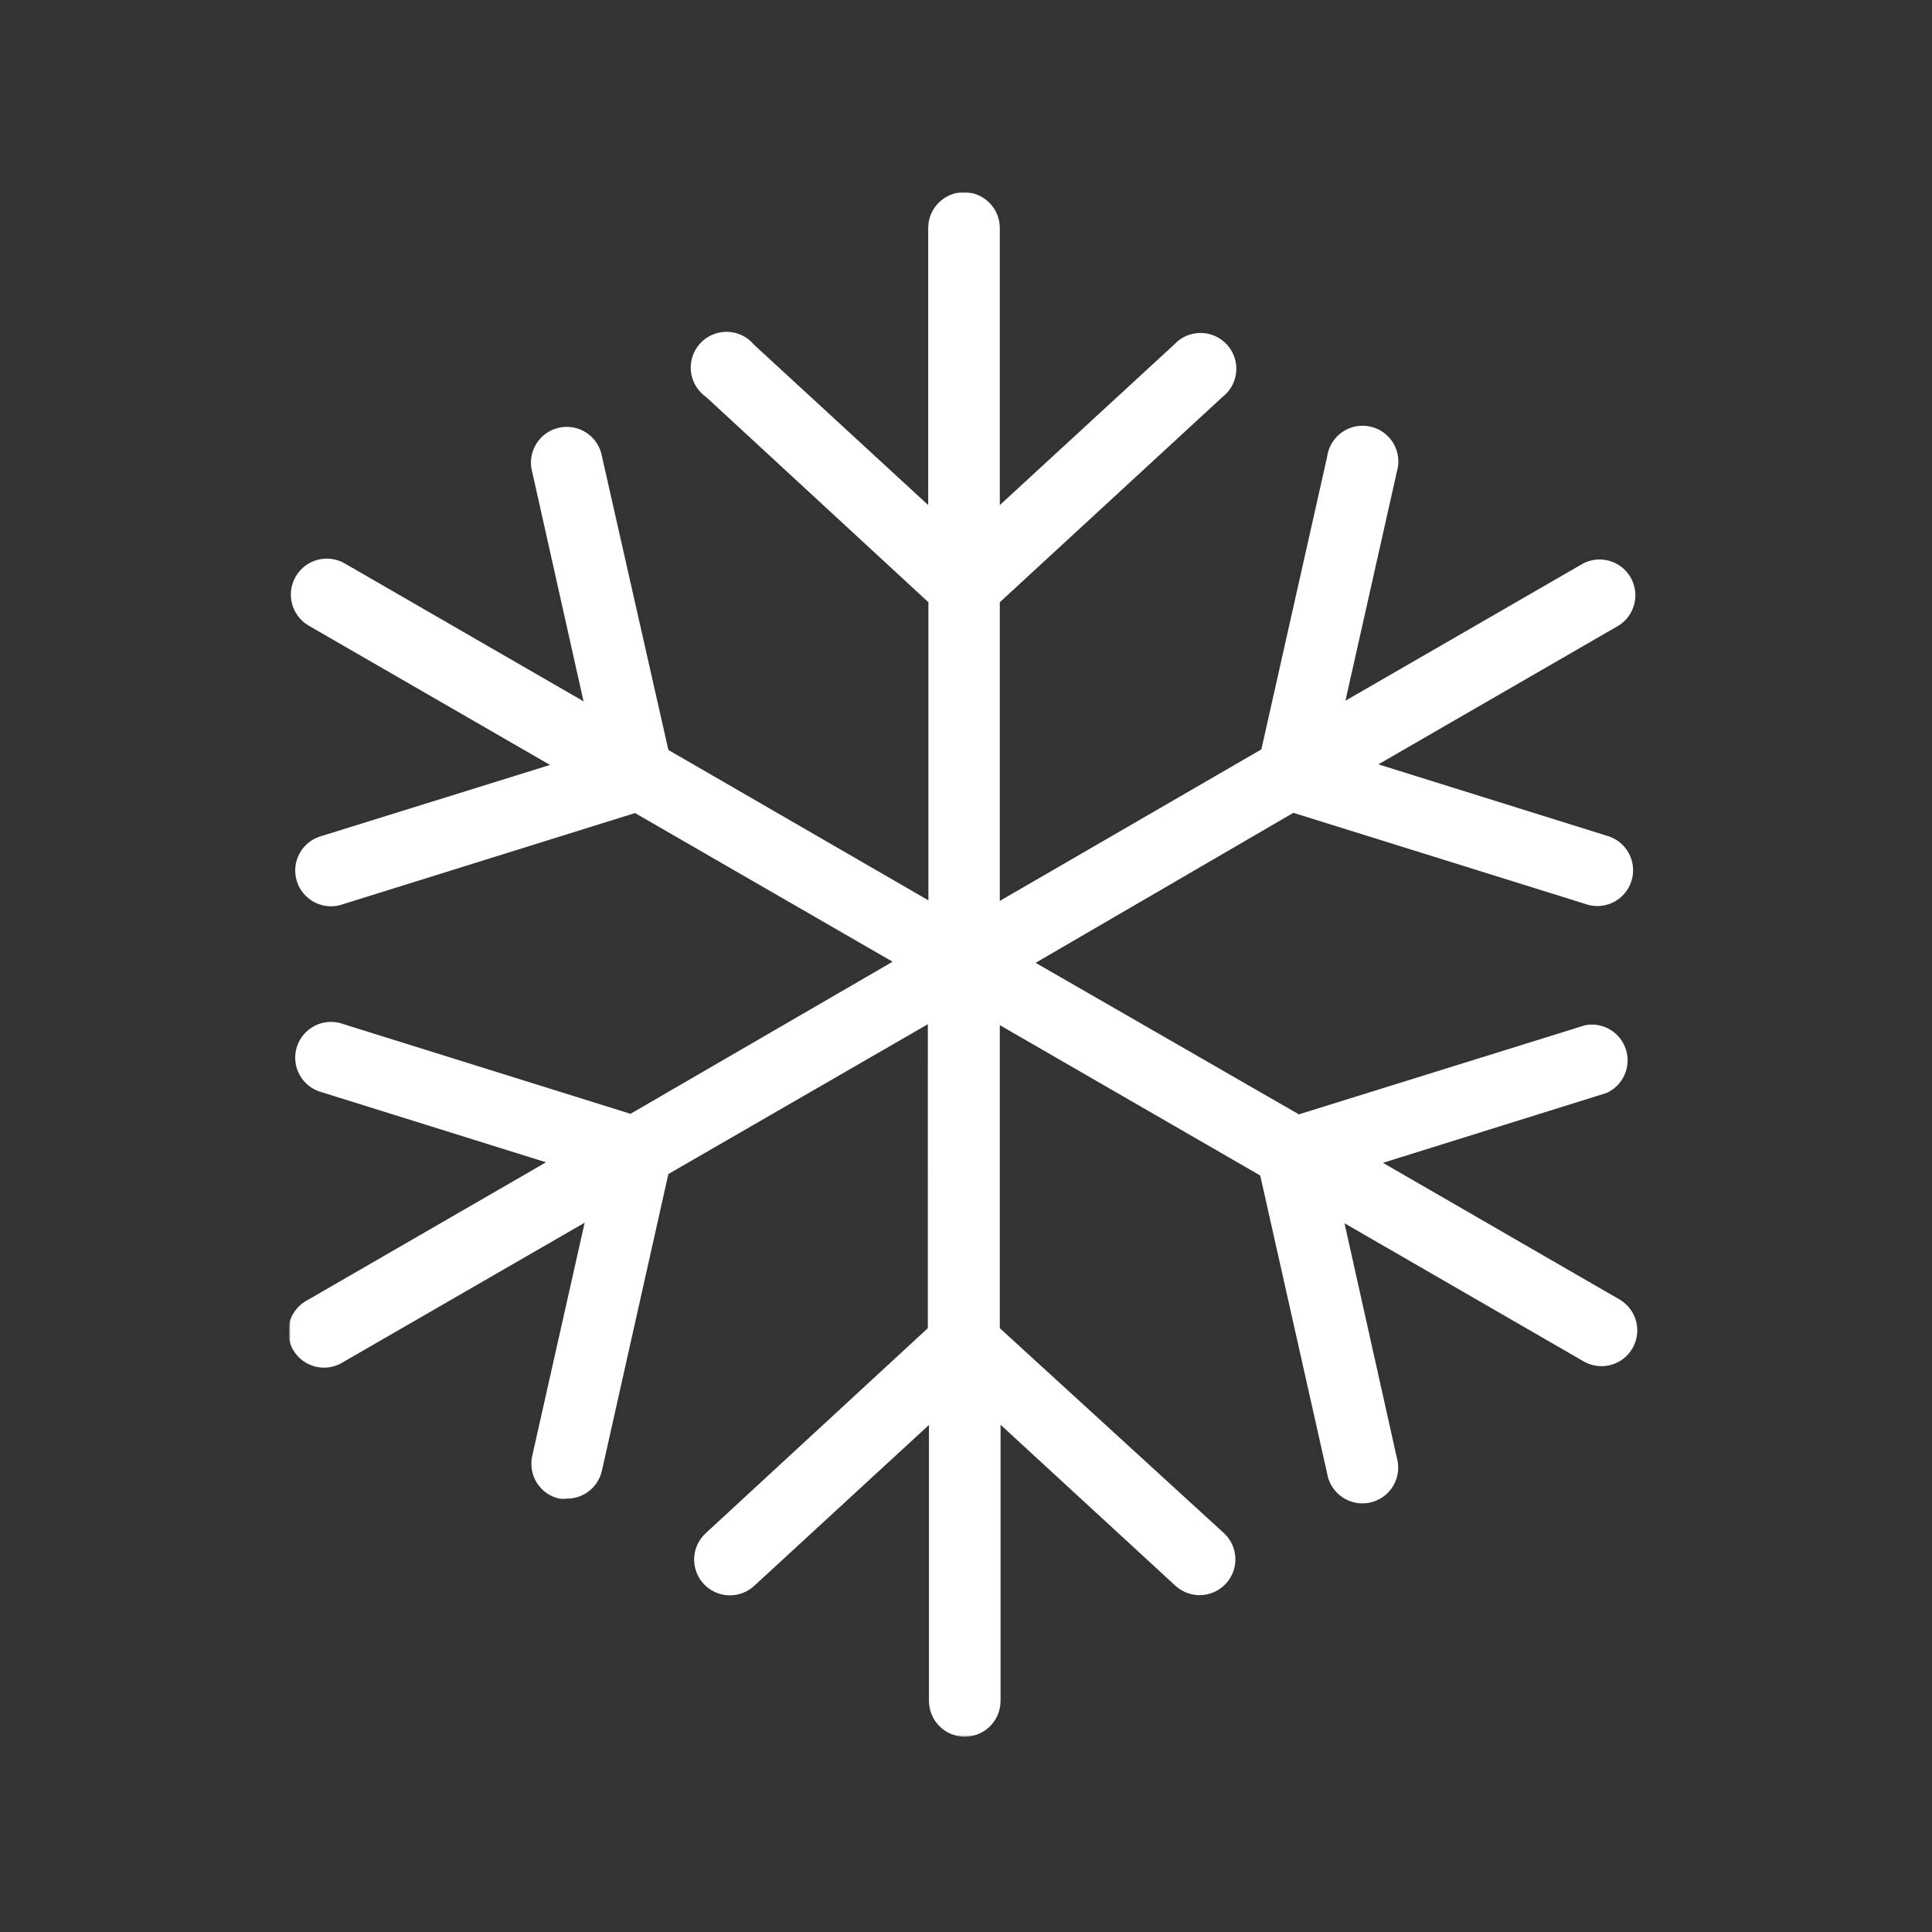 <svg width="934" height="934" viewBox="0 0 934 934" fill="none" xmlns="http://www.w3.org/2000/svg">
<rect x="0" y="0" width="934" height="934" fill="#333333" stroke="none"/>
<mask id="mask0_1217_465" style="mask-type:luminance" maskUnits="userSpaceOnUse" x="140" y="93" width="653" height="747">
<path d="M140 93H792.707V839.667H140V93Z" fill="white"/>
</mask>
<g mask="url(#mask0_1217_465)">
<path d="M783.48 628.534L668.573 562.154L776.704 528.367C784.652 524.753 788.662 515.784 786.053 507.45C783.449 499.117 775.037 494.029 766.449 495.591L627.916 538.716L500.65 465.465L625.265 392.949L766.078 436.897C770.5 438.574 775.417 438.366 779.682 436.319C783.948 434.278 787.193 430.574 788.656 426.079C790.125 421.579 789.682 416.678 787.443 412.511C785.198 408.345 781.349 405.282 776.786 404.027L666.37 369.511L782.558 302.396C790.402 297.428 792.928 287.156 788.282 279.12C783.637 271.079 773.476 268.141 765.252 272.459L650.44 338.746L675.252 228.235C676.684 223.599 676.111 218.579 673.668 214.391C671.226 210.203 667.137 207.235 662.398 206.203C657.658 205.177 652.705 206.177 648.747 208.974C644.783 211.771 642.174 216.099 641.56 220.907L609.789 362.28L483.346 435.531V291.144L590.925 191.983C594.779 189.024 597.211 184.581 597.628 179.743C598.045 174.904 596.404 170.113 593.117 166.54C589.826 162.967 585.185 160.941 580.331 160.957C575.472 160.972 570.847 163.029 567.581 166.623L483.346 244.175V110.229C483.346 100.671 475.596 92.922 466.04 92.922C456.483 92.922 448.733 100.672 448.733 110.229V244.175L364.498 166.623C361.295 162.785 356.587 160.524 351.587 160.415C346.587 160.311 341.785 162.373 338.42 166.071C335.056 169.769 333.457 174.743 334.03 179.711C334.608 184.68 337.306 189.154 341.425 191.982L448.827 291.143V435.263L323.119 362.566L291.072 220.926C290.317 216.207 287.645 212.009 283.687 209.332C279.728 206.65 274.838 205.728 270.176 206.78C265.515 207.832 261.494 210.765 259.072 214.884C256.645 219.004 256.03 223.942 257.379 228.53L282.098 339.04L166.827 272.478C158.556 267.597 147.901 270.342 143.021 278.608C138.14 286.879 140.885 297.535 149.156 302.415L265.896 369.8L155.839 404.045C151.208 405.201 147.261 408.212 144.927 412.373C142.594 416.53 142.083 421.467 143.511 426.019C144.938 430.571 148.182 434.331 152.474 436.409C156.766 438.493 161.729 438.706 166.182 437.008L306.995 393.06L431.517 464.935L304.803 538.456L166.177 495.15C161.724 493.447 156.76 493.665 152.469 495.743C148.177 497.827 144.932 501.582 143.505 506.134C142.078 510.686 142.589 515.624 144.922 519.785C147.255 523.946 151.203 526.957 155.833 528.108L263.964 561.894L148.6 628.55C144.428 630.738 141.334 634.535 140.022 639.061C138.715 643.587 139.308 648.451 141.663 652.53C144.022 656.608 147.939 659.551 152.517 660.676C157.09 661.801 161.928 661.009 165.907 658.488L282.647 591.103L257.283 703.906C255.236 713.203 261.085 722.411 270.377 724.504C271.622 724.645 272.882 724.645 274.132 724.504C282.195 724.494 289.184 718.911 290.976 711.046L323.116 567.566L448.554 495.144L448.548 642.091L341.423 740.971C337.939 744.054 335.835 748.409 335.595 753.054C335.355 757.7 336.996 762.247 340.147 765.669C343.298 769.091 347.694 771.101 352.345 771.247C356.996 771.388 361.512 769.648 364.866 766.424L449.1 688.872V822.272C449.1 831.829 456.845 839.575 466.403 839.575C475.96 839.575 483.71 831.83 483.71 822.272V688.779L567.944 766.331C571.299 769.555 575.809 771.289 580.46 771.149C585.111 771.008 589.512 768.998 592.663 765.576C595.814 762.149 597.455 757.602 597.215 752.956C596.976 748.31 594.871 743.956 591.382 740.878L483.346 642.086V495.592L609.242 568.29L641.565 712.223L641.559 712.218C642.315 716.942 644.986 721.135 648.945 723.817C652.903 726.494 657.789 727.421 662.455 726.369C667.117 725.317 671.138 722.385 673.56 718.265C675.981 714.145 676.596 709.208 675.252 704.62L649.982 591.365L766.17 658.48V658.474C774.394 662.792 784.555 659.855 789.2 651.813C793.846 643.776 791.32 633.506 783.476 628.537L783.48 628.534Z" fill="white"/>
</g>
</svg>
